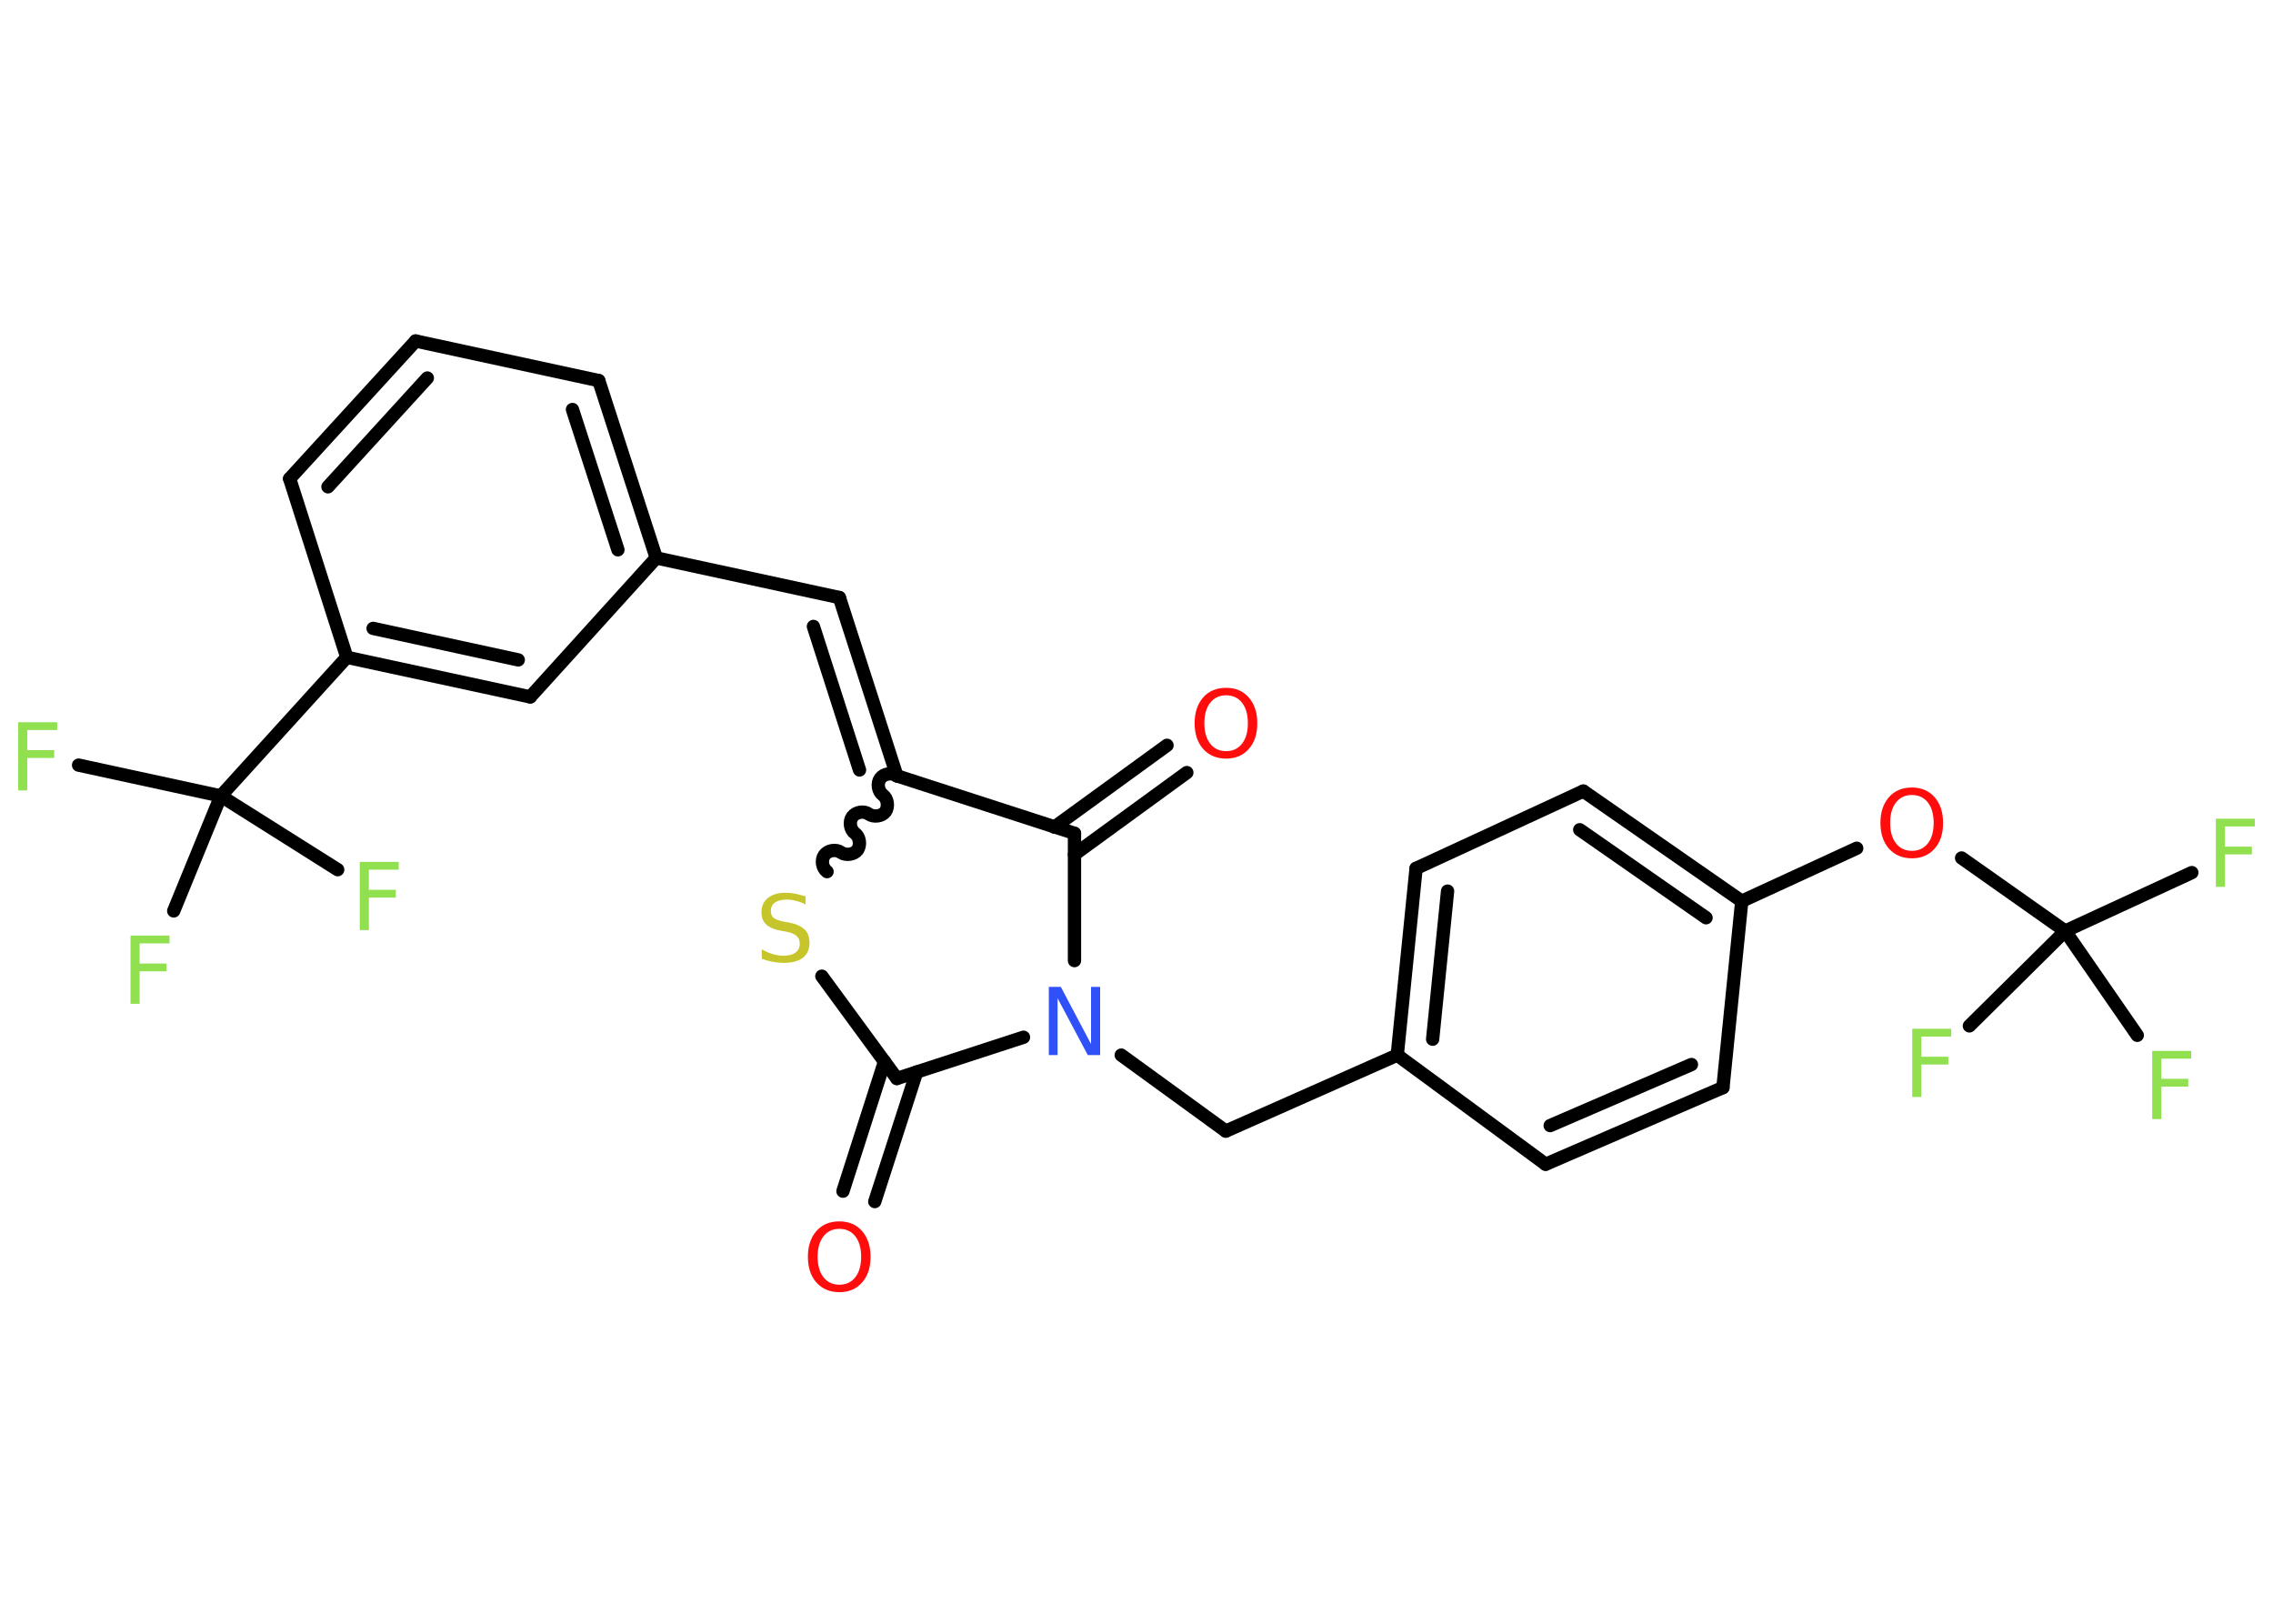 <?xml version='1.0' encoding='UTF-8'?>
<!DOCTYPE svg PUBLIC "-//W3C//DTD SVG 1.1//EN" "http://www.w3.org/Graphics/SVG/1.1/DTD/svg11.dtd">
<svg version='1.2' xmlns='http://www.w3.org/2000/svg' xmlns:xlink='http://www.w3.org/1999/xlink' width='70.0mm' height='50.0mm' viewBox='0 0 70.0 50.0'>
  <desc>Generated by the Chemistry Development Kit (http://github.com/cdk)</desc>
  <g stroke-linecap='round' stroke-linejoin='round' stroke='#000000' stroke-width='.41' fill='#90E050'>
    <rect x='.0' y='.0' width='70.0' height='50.0' fill='#FFFFFF' stroke='none'/>
    <g id='mol1' class='mol'>
      <g id='mol1bnd1' class='bond'>
        <line x1='25.96' y1='36.68' x2='27.24' y2='32.69'/>
        <line x1='26.94' y1='37.0' x2='28.23' y2='33.01'/>
      </g>
      <line id='mol1bnd2' class='bond' x1='27.62' y1='33.21' x2='25.31' y2='30.06'/>
      <path id='mol1bnd3' class='bond' d='M27.62 23.89c-.15 -.11 -.4 -.07 -.51 .08c-.11 .15 -.07 .4 .08 .51c.15 .11 .18 .36 .08 .51c-.11 .15 -.36 .18 -.51 .08c-.15 -.11 -.4 -.07 -.51 .08c-.11 .15 -.07 .4 .08 .51c.15 .11 .18 .36 .08 .51c-.11 .15 -.36 .18 -.51 .08c-.15 -.11 -.4 -.07 -.51 .08c-.11 .15 -.07 .4 .08 .51' fill='none' stroke='#000000' stroke-width='.41'/>
      <g id='mol1bnd4' class='bond'>
        <line x1='25.85' y1='18.4' x2='27.62' y2='23.89'/>
        <line x1='25.05' y1='19.29' x2='26.47' y2='23.71'/>
      </g>
      <line id='mol1bnd5' class='bond' x1='25.85' y1='18.4' x2='20.21' y2='17.18'/>
      <g id='mol1bnd6' class='bond'>
        <line x1='20.21' y1='17.18' x2='18.44' y2='11.72'/>
        <line x1='19.03' y1='16.93' x2='17.63' y2='12.61'/>
      </g>
      <line id='mol1bnd7' class='bond' x1='18.44' y1='11.72' x2='12.8' y2='10.5'/>
      <g id='mol1bnd8' class='bond'>
        <line x1='12.8' y1='10.5' x2='8.92' y2='14.74'/>
        <line x1='13.16' y1='11.64' x2='10.1' y2='14.99'/>
      </g>
      <line id='mol1bnd9' class='bond' x1='8.92' y1='14.74' x2='10.68' y2='20.24'/>
      <line id='mol1bnd10' class='bond' x1='10.68' y1='20.24' x2='6.8' y2='24.51'/>
      <line id='mol1bnd11' class='bond' x1='6.8' y1='24.51' x2='2.42' y2='23.56'/>
      <line id='mol1bnd12' class='bond' x1='6.8' y1='24.51' x2='5.35' y2='28.05'/>
      <line id='mol1bnd13' class='bond' x1='6.8' y1='24.51' x2='10.4' y2='26.78'/>
      <g id='mol1bnd14' class='bond'>
        <line x1='10.68' y1='20.24' x2='16.33' y2='21.46'/>
        <line x1='11.49' y1='19.35' x2='15.96' y2='20.32'/>
      </g>
      <line id='mol1bnd15' class='bond' x1='20.21' y1='17.18' x2='16.33' y2='21.46'/>
      <line id='mol1bnd16' class='bond' x1='27.62' y1='23.89' x2='33.09' y2='25.66'/>
      <g id='mol1bnd17' class='bond'>
        <line x1='32.47' y1='25.47' x2='35.94' y2='22.95'/>
        <line x1='33.09' y1='26.31' x2='36.55' y2='23.79'/>
      </g>
      <line id='mol1bnd18' class='bond' x1='33.09' y1='25.66' x2='33.09' y2='29.58'/>
      <line id='mol1bnd19' class='bond' x1='27.62' y1='33.21' x2='31.52' y2='31.94'/>
      <line id='mol1bnd20' class='bond' x1='34.53' y1='32.49' x2='37.75' y2='34.83'/>
      <line id='mol1bnd21' class='bond' x1='37.75' y1='34.83' x2='43.03' y2='32.49'/>
      <g id='mol1bnd22' class='bond'>
        <line x1='43.61' y1='26.74' x2='43.03' y2='32.49'/>
        <line x1='44.58' y1='27.44' x2='44.12' y2='32.0'/>
      </g>
      <line id='mol1bnd23' class='bond' x1='43.61' y1='26.74' x2='48.76' y2='24.36'/>
      <g id='mol1bnd24' class='bond'>
        <line x1='53.64' y1='27.75' x2='48.76' y2='24.36'/>
        <line x1='52.54' y1='28.26' x2='48.65' y2='25.55'/>
      </g>
      <line id='mol1bnd25' class='bond' x1='53.64' y1='27.75' x2='57.18' y2='26.12'/>
      <line id='mol1bnd26' class='bond' x1='60.41' y1='26.42' x2='63.6' y2='28.67'/>
      <line id='mol1bnd27' class='bond' x1='63.6' y1='28.67' x2='67.5' y2='26.87'/>
      <line id='mol1bnd28' class='bond' x1='63.6' y1='28.67' x2='60.65' y2='31.59'/>
      <line id='mol1bnd29' class='bond' x1='63.6' y1='28.67' x2='65.82' y2='31.88'/>
      <line id='mol1bnd30' class='bond' x1='53.64' y1='27.75' x2='53.06' y2='33.49'/>
      <g id='mol1bnd31' class='bond'>
        <line x1='47.6' y1='35.85' x2='53.06' y2='33.49'/>
        <line x1='47.74' y1='34.66' x2='52.09' y2='32.78'/>
      </g>
      <line id='mol1bnd32' class='bond' x1='43.03' y1='32.49' x2='47.6' y2='35.85'/>
      <path id='mol1atm1' class='atom' d='M25.85 37.84q-.31 .0 -.49 .23q-.18 .23 -.18 .63q.0 .4 .18 .63q.18 .23 .49 .23q.31 .0 .49 -.23q.18 -.23 .18 -.63q.0 -.4 -.18 -.63q-.18 -.23 -.49 -.23zM25.85 37.61q.44 .0 .7 .3q.26 .3 .26 .79q.0 .5 -.26 .79q-.26 .3 -.7 .3q-.44 .0 -.71 -.3q-.26 -.3 -.26 -.79q.0 -.49 .26 -.79q.26 -.3 .71 -.3z' stroke='none' fill='#FF0D0D'/>
      <path id='mol1atm3' class='atom' d='M24.81 27.57v.28q-.16 -.08 -.3 -.11q-.14 -.04 -.28 -.04q-.23 .0 -.36 .09q-.13 .09 -.13 .26q.0 .14 .08 .21q.08 .07 .32 .12l.17 .03q.31 .06 .47 .21q.15 .15 .15 .41q.0 .3 -.2 .46q-.2 .16 -.6 .16q-.15 .0 -.32 -.03q-.17 -.03 -.35 -.1v-.29q.17 .1 .34 .15q.17 .05 .32 .05q.25 .0 .38 -.1q.13 -.1 .13 -.27q.0 -.16 -.1 -.24q-.1 -.09 -.31 -.13l-.17 -.03q-.32 -.06 -.46 -.2q-.14 -.13 -.14 -.37q.0 -.28 .2 -.44q.2 -.16 .54 -.16q.15 .0 .3 .03q.15 .03 .31 .08z' stroke='none' fill='#C6C62C'/>
      <path id='mol1atm12' class='atom' d='M.56 22.24h1.2v.24h-.92v.62h.83v.24h-.83v1.0h-.28v-2.1z' stroke='none'/>
      <path id='mol1atm13' class='atom' d='M4.02 28.81h1.2v.24h-.92v.62h.83v.24h-.83v1.0h-.28v-2.1z' stroke='none'/>
      <path id='mol1atm14' class='atom' d='M11.08 26.54h1.2v.24h-.92v.62h.83v.24h-.83v1.0h-.28v-2.1z' stroke='none'/>
      <path id='mol1atm17' class='atom' d='M37.76 21.41q-.31 .0 -.49 .23q-.18 .23 -.18 .63q.0 .4 .18 .63q.18 .23 .49 .23q.31 .0 .49 -.23q.18 -.23 .18 -.63q.0 -.4 -.18 -.63q-.18 -.23 -.49 -.23zM37.76 21.18q.44 .0 .7 .3q.26 .3 .26 .79q.0 .5 -.26 .79q-.26 .3 -.7 .3q-.44 .0 -.71 -.3q-.26 -.3 -.26 -.79q.0 -.49 .26 -.79q.26 -.3 .71 -.3z' stroke='none' fill='#FF0D0D'/>
      <path id='mol1atm18' class='atom' d='M32.29 30.39h.38l.93 1.76v-1.76h.28v2.1h-.38l-.93 -1.75v1.75h-.27v-2.1z' stroke='none' fill='#3050F8'/>
      <path id='mol1atm24' class='atom' d='M58.88 24.48q-.31 .0 -.49 .23q-.18 .23 -.18 .63q.0 .4 .18 .63q.18 .23 .49 .23q.31 .0 .49 -.23q.18 -.23 .18 -.63q.0 -.4 -.18 -.63q-.18 -.23 -.49 -.23zM58.88 24.25q.44 .0 .7 .3q.26 .3 .26 .79q.0 .5 -.26 .79q-.26 .3 -.7 .3q-.44 .0 -.71 -.3q-.26 -.3 -.26 -.79q.0 -.49 .26 -.79q.26 -.3 .71 -.3z' stroke='none' fill='#FF0D0D'/>
      <path id='mol1atm26' class='atom' d='M68.24 25.21h1.2v.24h-.92v.62h.83v.24h-.83v1.0h-.28v-2.1z' stroke='none'/>
      <path id='mol1atm27' class='atom' d='M58.89 31.68h1.2v.24h-.92v.62h.83v.24h-.83v1.0h-.28v-2.1z' stroke='none'/>
      <path id='mol1atm28' class='atom' d='M66.28 32.36h1.2v.24h-.92v.62h.83v.24h-.83v1.0h-.28v-2.1z' stroke='none'/>
    </g>
  </g>
</svg>
